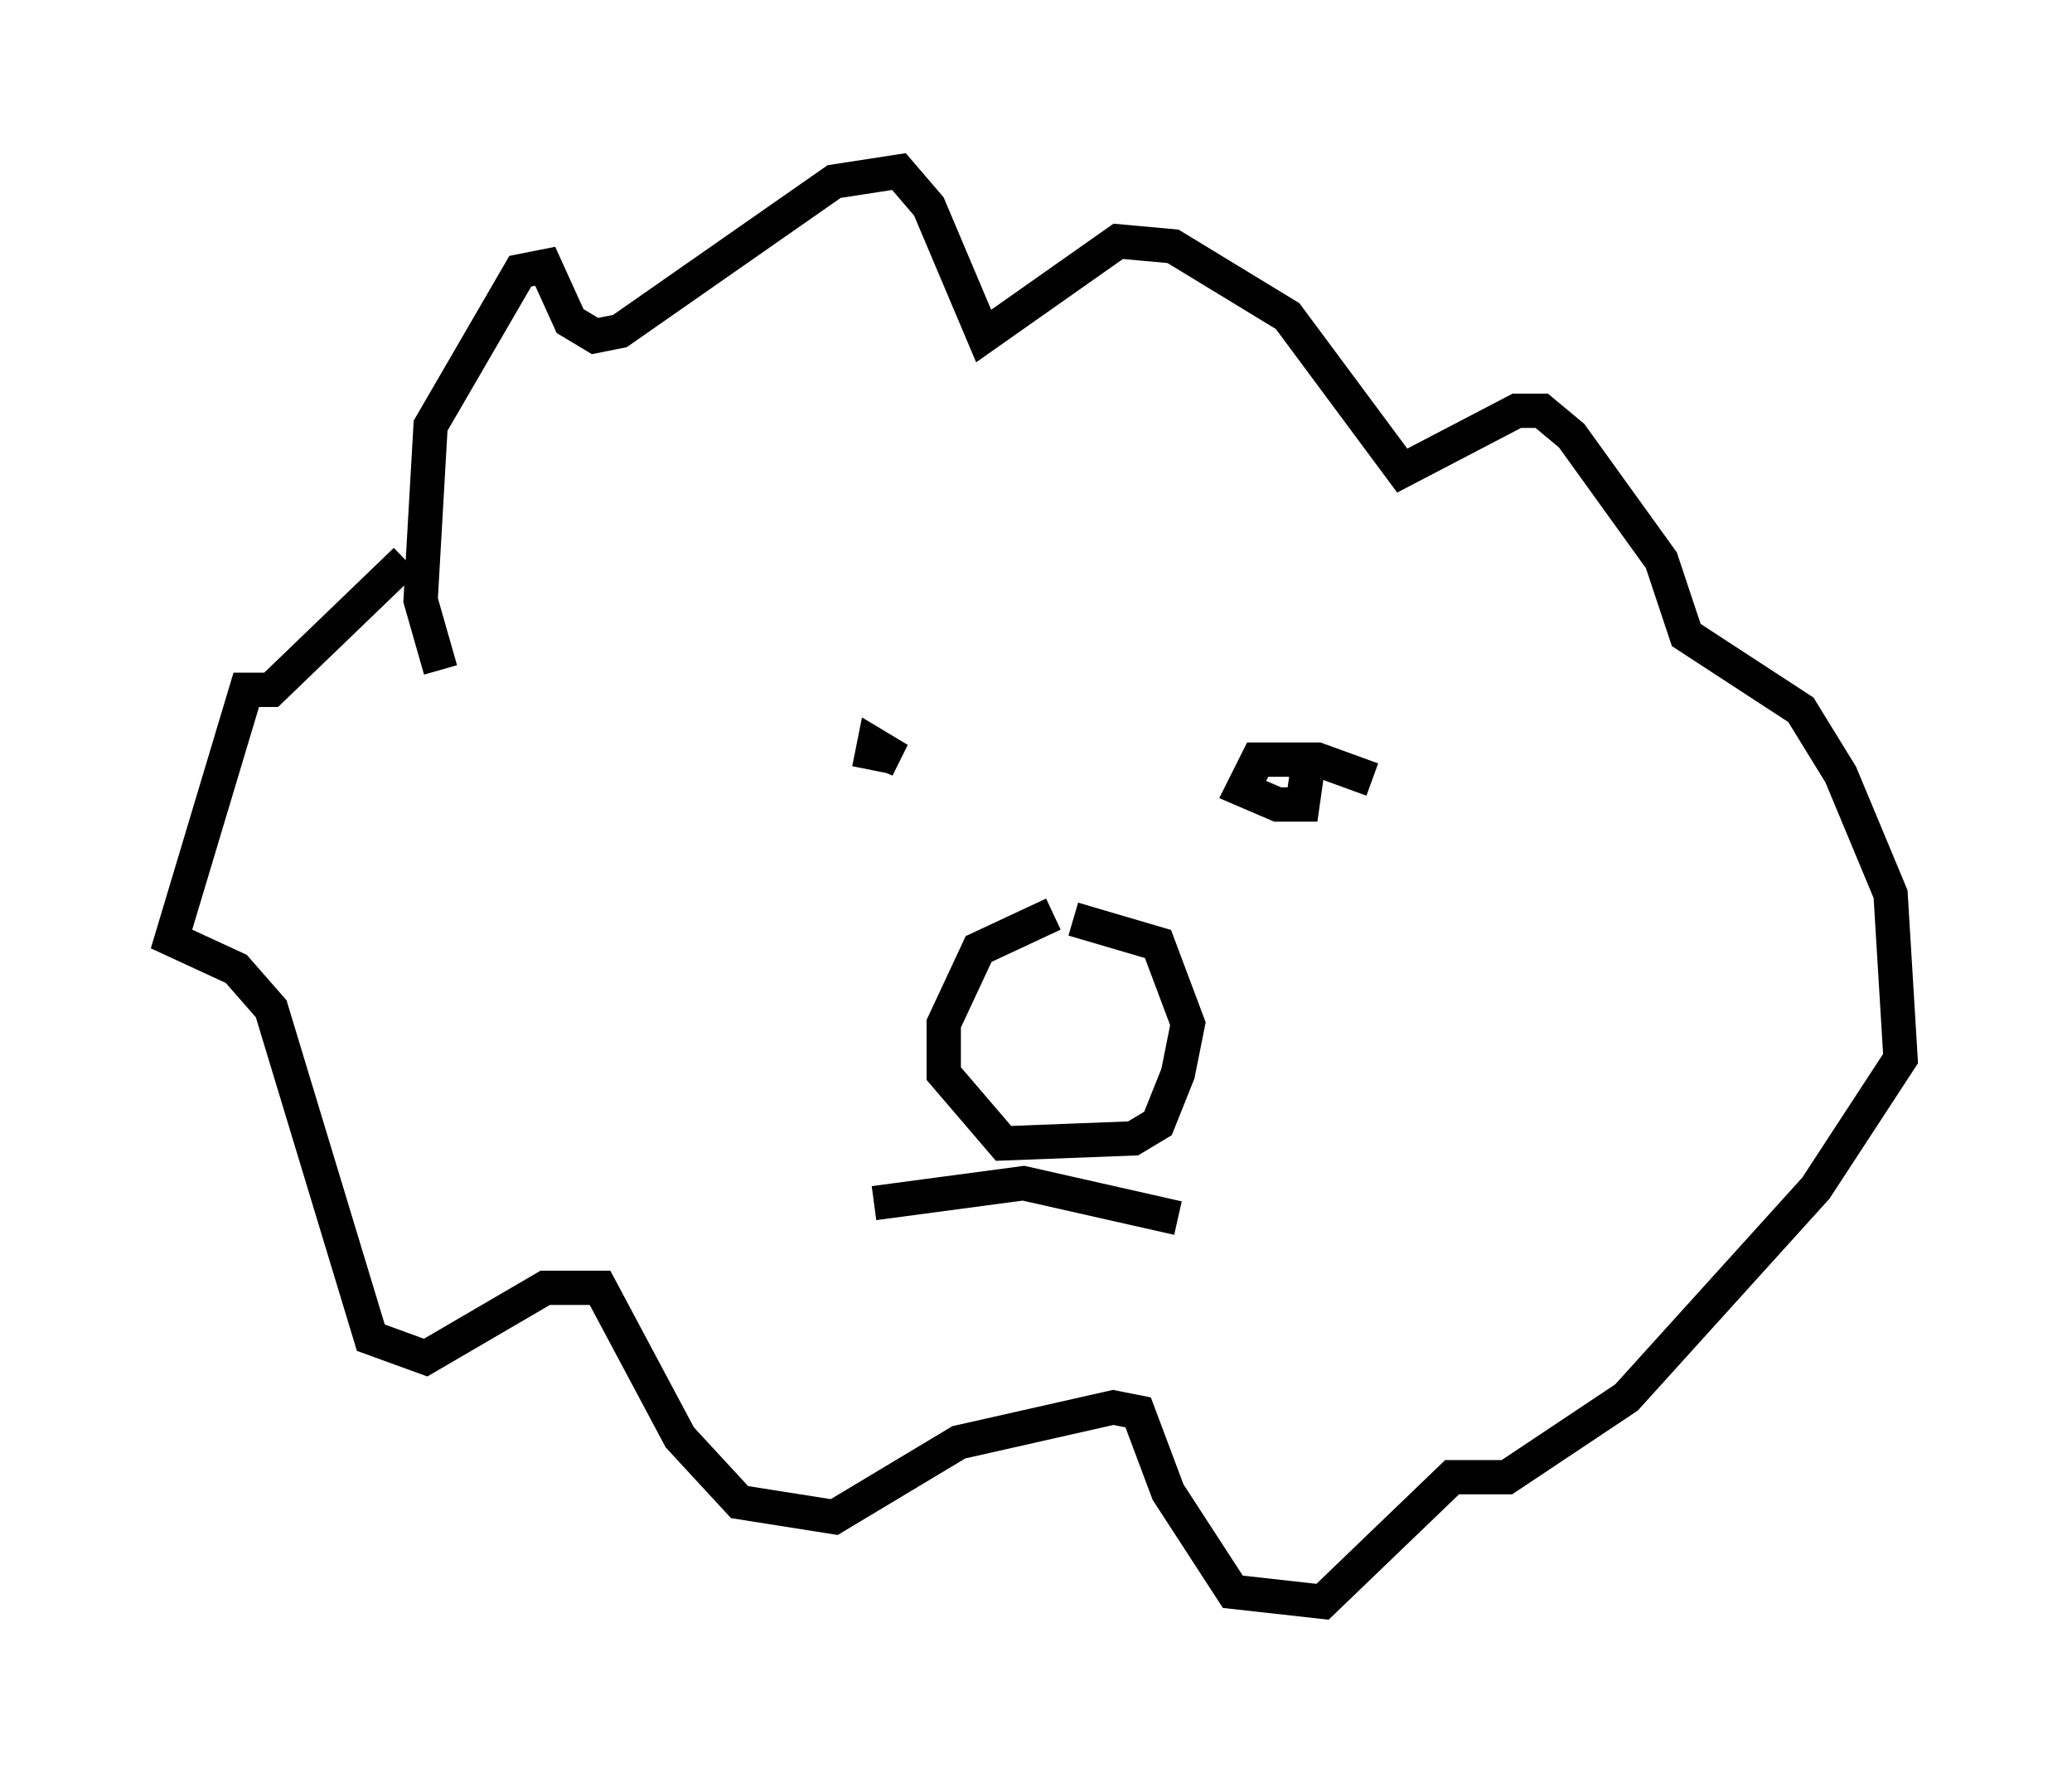 <?xml version="1.0" encoding="utf-8" ?>
<svg baseProfile="full" height="51.687" version="1.1" width="60.402" xmlns="http://www.w3.org/2000/svg" xmlns:ev="http://www.w3.org/2001/xml-events" xmlns:xlink="http://www.w3.org/1999/xlink"><defs /><rect fill="white" height="51.687" width="60.402" x="0" y="0" /><path d="M12.844, 16.33 m-1.017, 0.0 l-3.922, 3.777 -0.726, 0.0 l-2.179, 7.263 1.888, 0.872 l1.017, 1.162 2.905, 9.587 l1.598, 0.581 3.486, -2.034 l1.598, 0.0 2.324, 4.358 l1.743, 1.888 2.76, 0.436 l3.631, -2.179 4.503, -1.017 l0.726, 0.145 0.872, 2.324 l1.888, 2.905 2.615, 0.291 l3.777, -3.631 1.598, 0.0 l3.486, -2.324 5.52, -6.101 l2.469, -3.777 -0.291, -4.793 l-1.453, -3.486 -1.162, -1.888 l-3.341, -2.179 -0.726, -2.179 l-2.615, -3.631 -0.872, -0.726 l-0.726, 0.0 -3.341, 1.743 l-3.341, -4.503 -3.341, -2.034 l-1.598, -0.145 -3.922, 2.76 l-1.598, -3.777 -0.872, -1.017 l-1.888, 0.291 -6.246, 4.358 l-0.726, 0.145 -0.726, -0.436 l-0.726, -1.598 -0.726, 0.145 l-2.615, 4.503 -0.291, 5.084 l0.581, 2.034 m12.637, 2.324 l0.726, 0.291 -0.726, -0.436 l-0.145, 0.726 m14.67, 0.291 l-1.598, -0.581 -1.743, 0.0 l-0.436, 0.872 1.017, 0.436 l0.726, 0.0 0.145, -1.017 m-7.408, 4.212 l-2.179, 1.017 -1.017, 2.179 l0.0, 1.453 1.743, 2.034 l3.777, -0.145 0.726, -0.436 l0.581, -1.453 0.291, -1.453 l-0.872, -2.324 -2.469, -0.726 m-5.81, 8.279 l4.358, -0.581 4.503, 1.017 m12.927, -13.073 " fill="none" stroke="black" stroke-width="1" /></svg>
